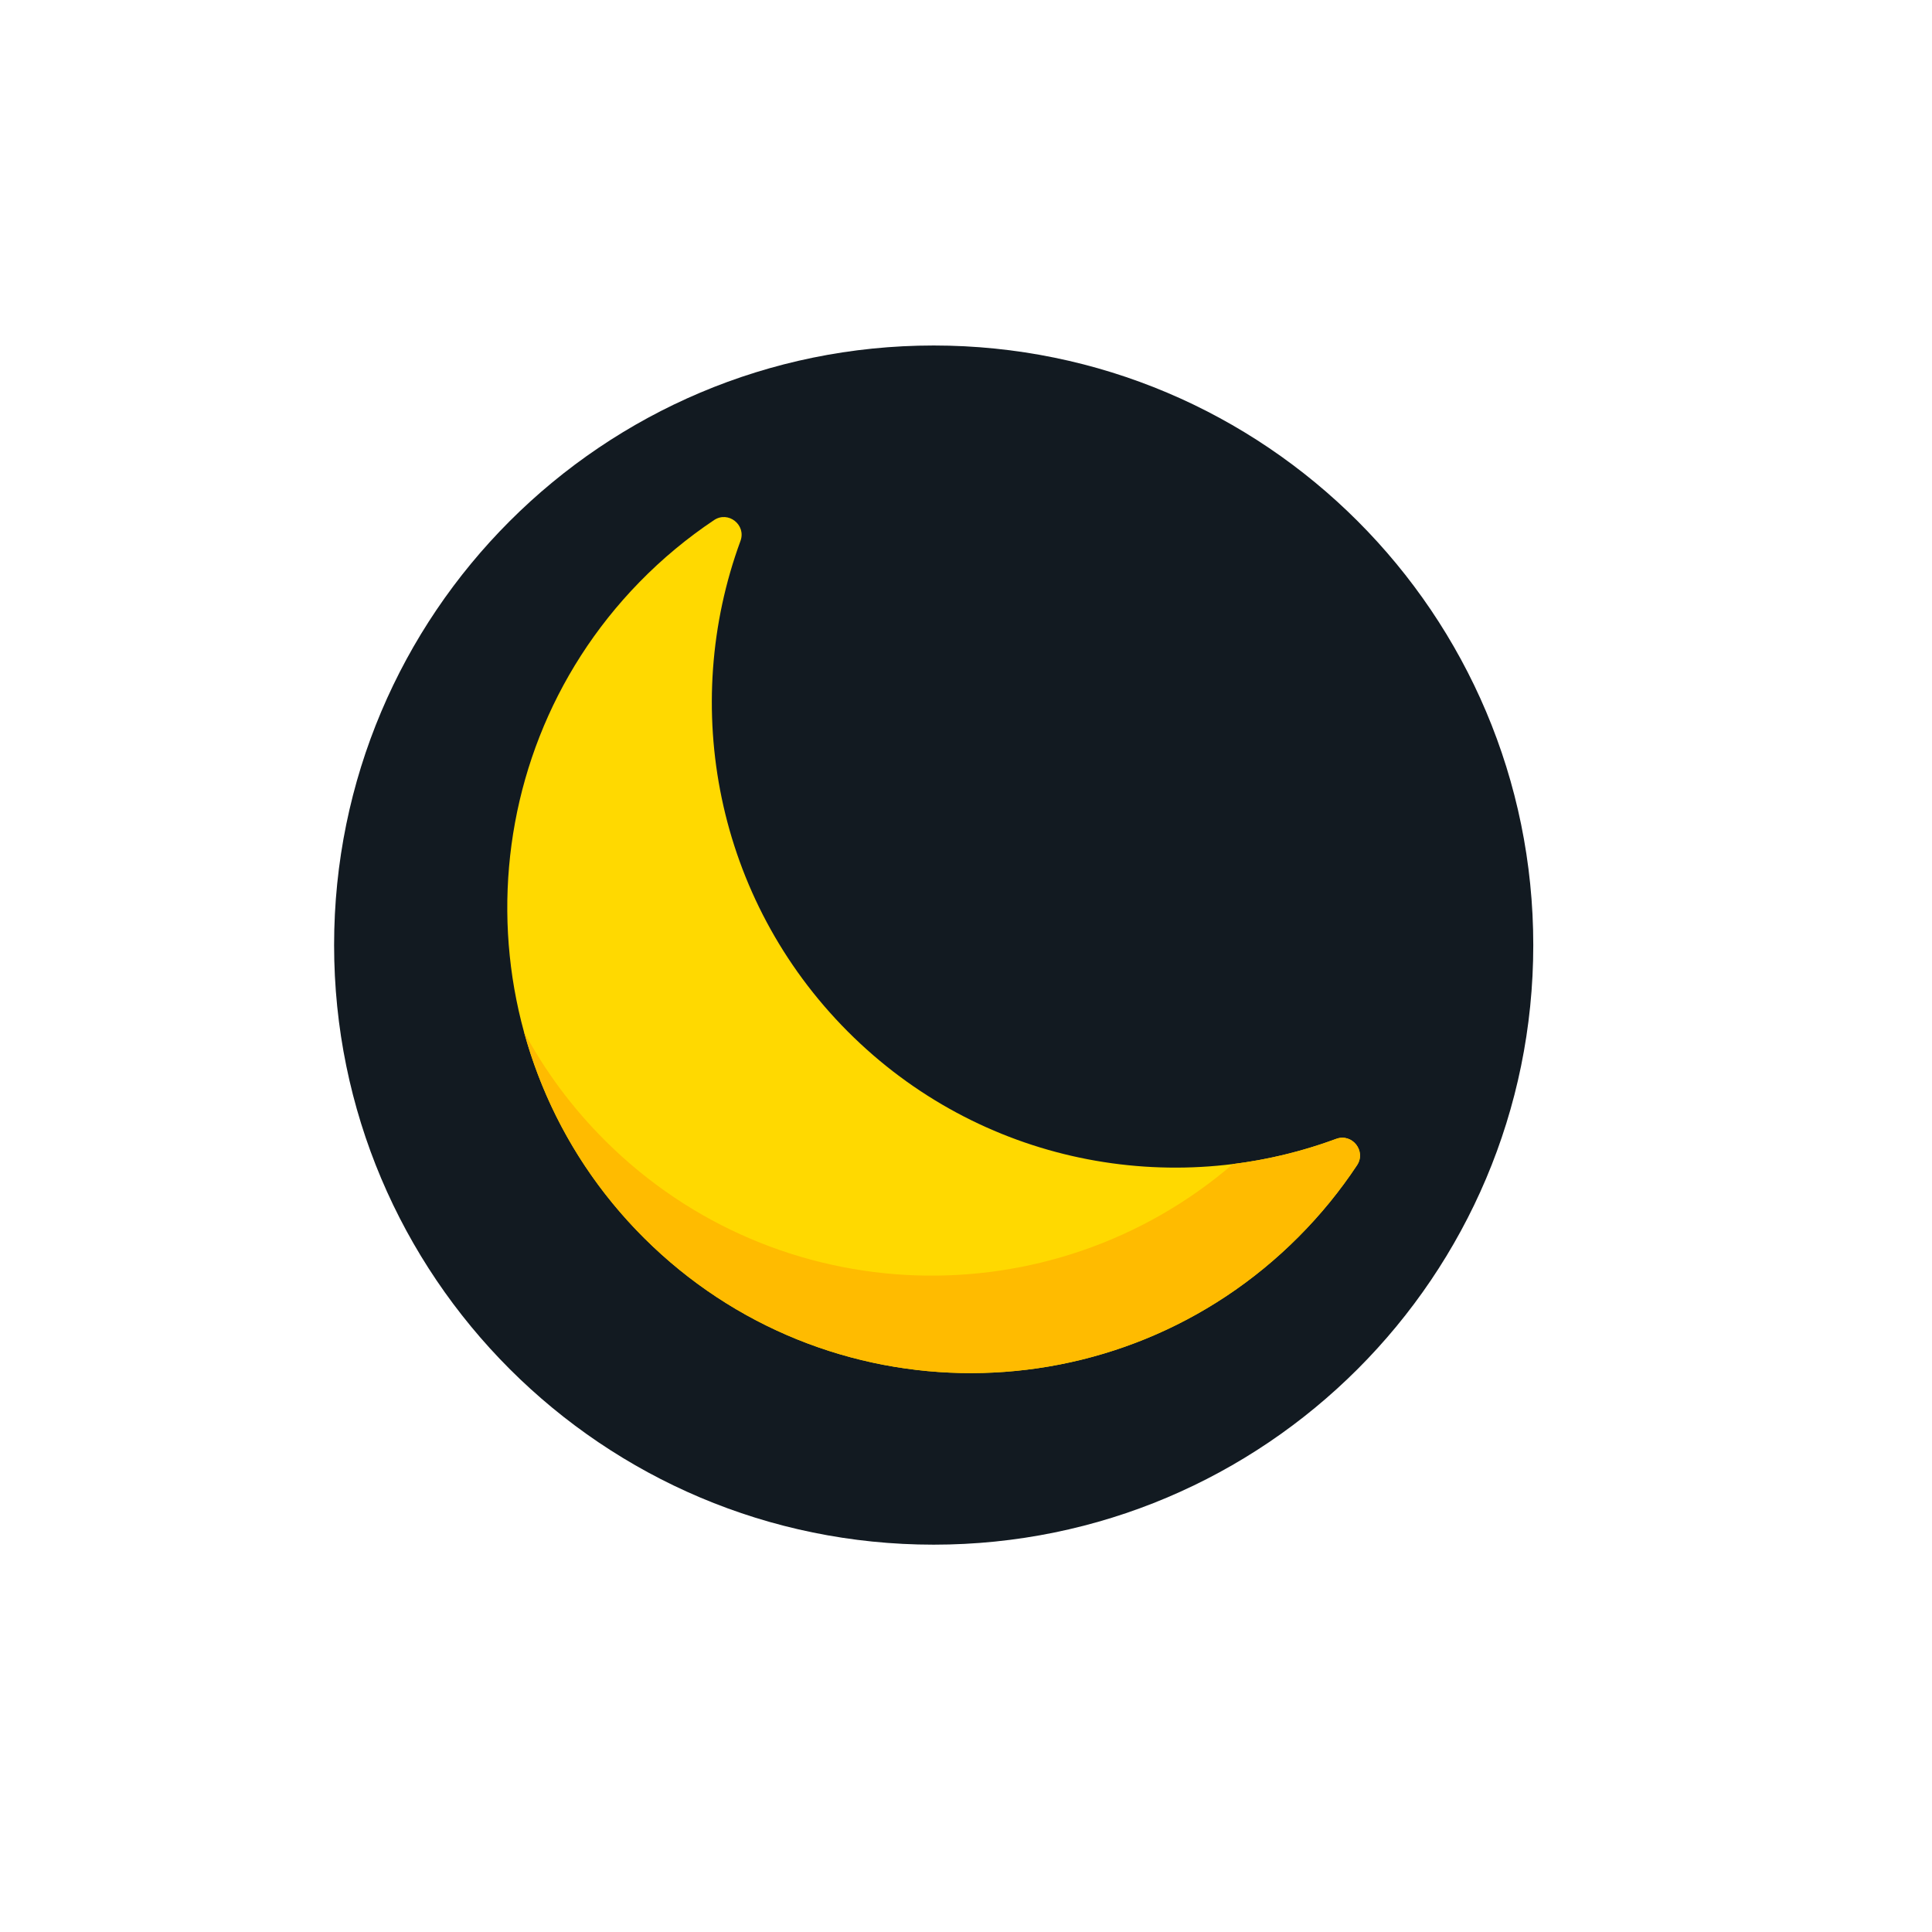 <svg width="29" height="29" viewBox="0 0 29 29" fill="none" xmlns="http://www.w3.org/2000/svg">
<path d="M14.015 23.186C18.985 23.186 23.015 19.157 23.015 14.186C23.015 9.216 18.985 5.186 14.015 5.186C9.044 5.186 5.015 9.216 5.015 14.186C5.015 19.157 9.044 23.186 14.015 23.186Z" fill="#121A21"/>
<path d="M12.723 15.481C10.74 13.49 10.204 10.597 11.115 8.119C11.203 7.878 10.931 7.664 10.718 7.807C10.32 8.073 9.943 8.384 9.595 8.741C6.925 11.481 6.959 15.886 9.67 18.585C12.39 21.293 16.781 21.286 19.492 18.565C19.826 18.23 20.118 17.87 20.369 17.491C20.511 17.277 20.296 17.006 20.056 17.095C17.587 18.009 14.706 17.471 12.723 15.481Z" fill="#FFD900"/>
<path d="M20.056 17.095C19.553 17.281 19.033 17.407 18.507 17.473C15.78 19.817 11.674 19.701 9.084 17.122C8.588 16.628 8.182 16.077 7.866 15.49C8.177 16.626 8.779 17.698 9.67 18.585C12.39 21.293 16.781 21.286 19.492 18.565C19.826 18.23 20.118 17.87 20.369 17.491C20.511 17.277 20.296 17.006 20.056 17.095Z" fill="#FFBB00"/>
</svg>
